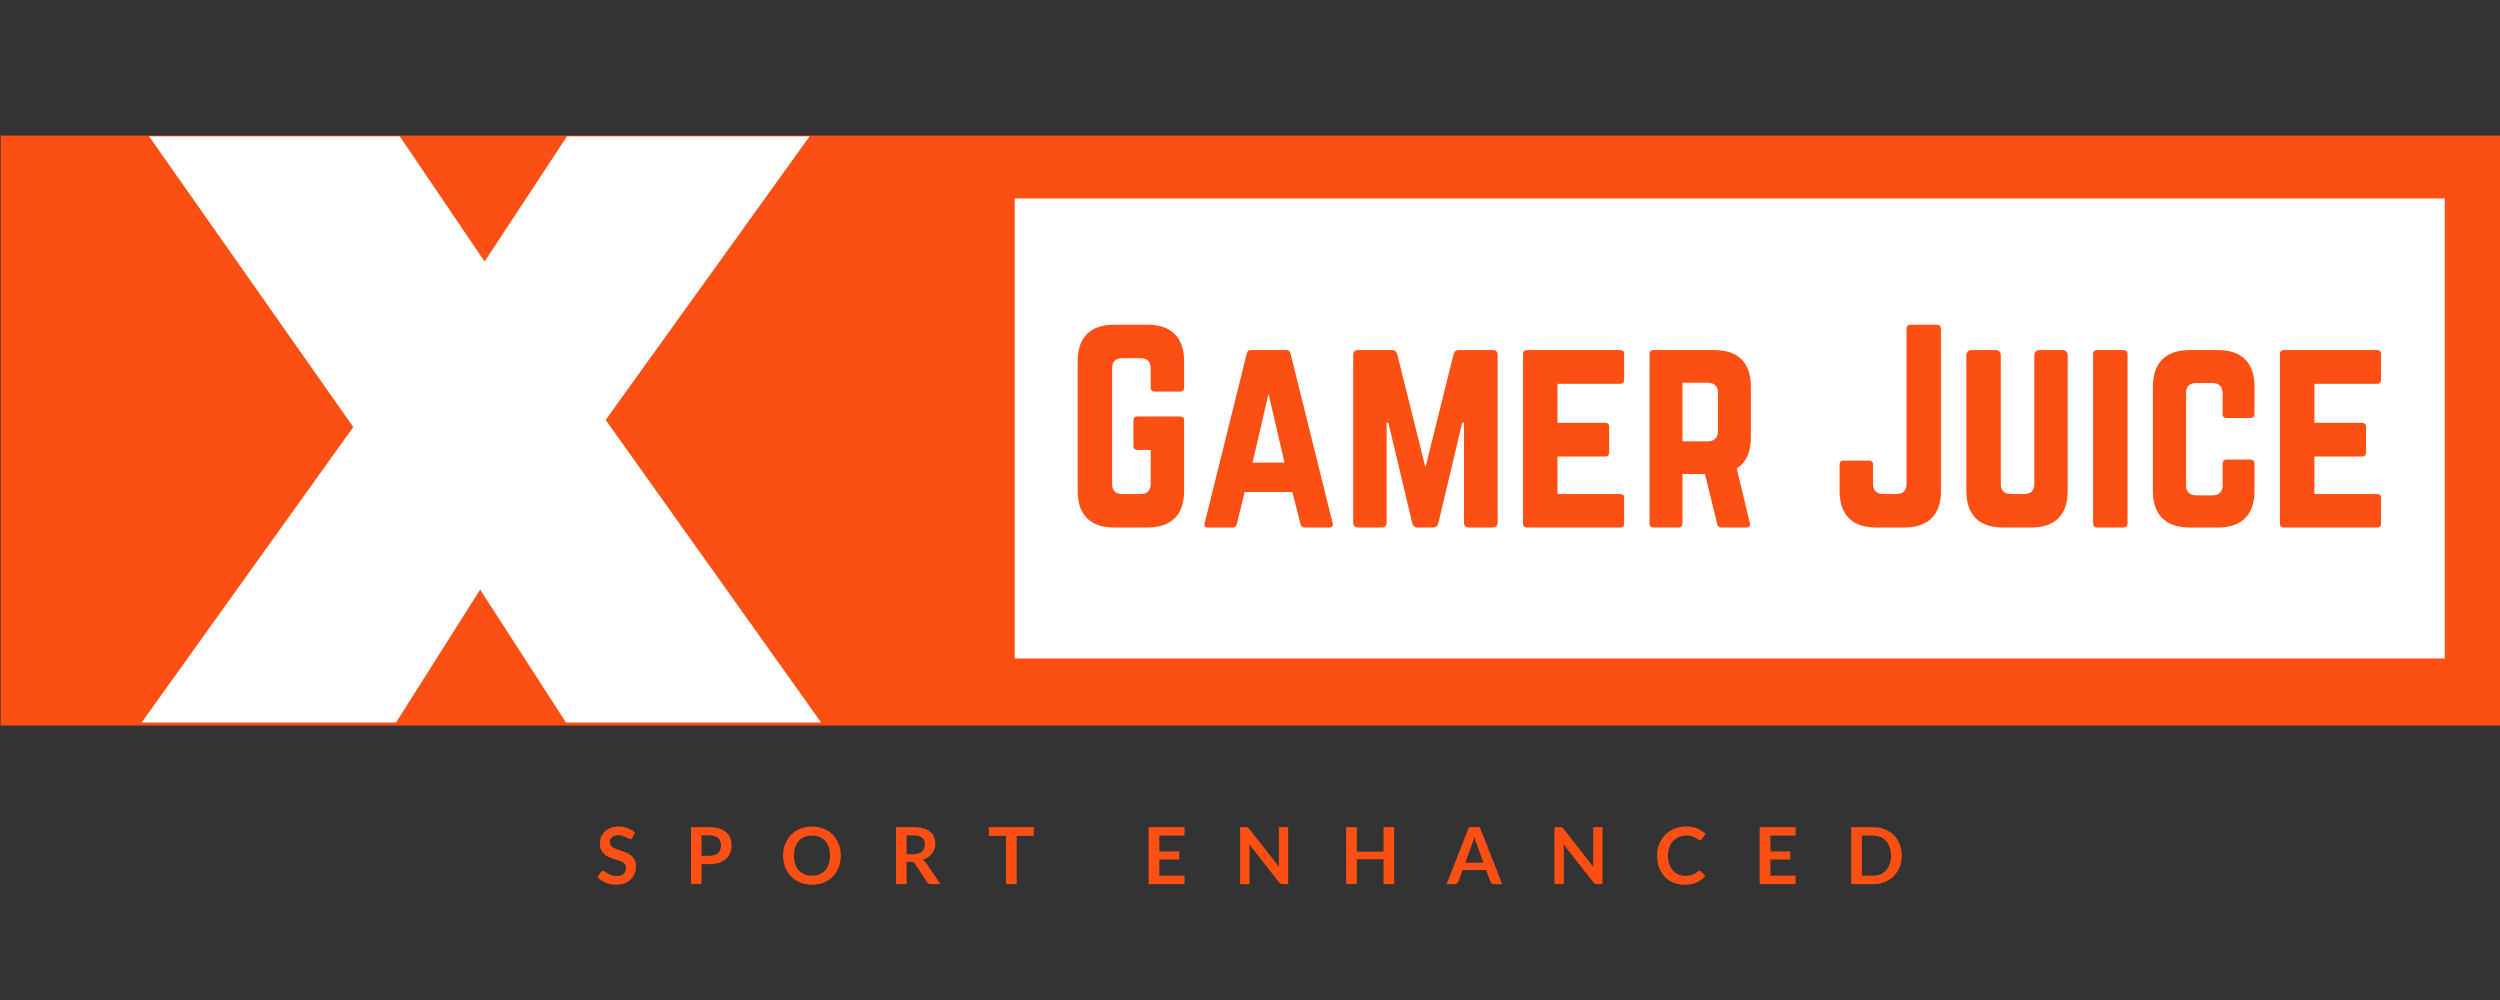 <svg xmlns="http://www.w3.org/2000/svg" xmlns:xlink="http://www.w3.org/1999/xlink" width="500" zoomAndPan="magnify" viewBox="0 0 375 150" height="200" preserveAspectRatio="xMidYMid meet" version="1.0"><rect x="0" y="0" width="375" height="150" fill="#333333" stroke="none"/><defs><g/><clipPath id="3cbfd0e14f"><path d="M 0.094 20.332 L 375 20.332 L 375 108.832 L 0.094 108.832 Z M 0.094 20.332 " clip-rule="nonzero"/></clipPath><clipPath id="f68a742032"><path d="M 152.211 29.766 L 366.711 29.766 L 366.711 98.766 L 152.211 98.766 Z M 152.211 29.766 " clip-rule="nonzero"/></clipPath><clipPath id="76b636d9d0"><path d="M 21.238 20.332 L 123.238 20.332 L 123.238 108.832 L 21.238 108.832 Z M 21.238 20.332 " clip-rule="nonzero"/></clipPath></defs><g clip-path="url(#3cbfd0e14f)"><path fill="#fb4f14" d="M 0.094 20.332 L 375.094 20.332 L 375.094 108.832 L 0.094 108.832 Z M 0.094 20.332 " fill-opacity="1" fill-rule="nonzero"/></g><g clip-path="url(#f68a742032)"><path fill="#ffffff" d="M 152.211 29.766 L 366.711 29.766 L 366.711 98.766 L 152.211 98.766 Z M 152.211 29.766 " fill-opacity="1" fill-rule="nonzero"/></g><g fill="#fb4f14" fill-opacity="1"><g transform="translate(159.746, 79.126)"><g><path d="M 1.902 -5.477 C 1.902 -1.902 3.801 0 7.375 0 L 12.395 0 C 15.934 0 17.871 -1.902 17.871 -5.477 L 17.871 -16.047 C 17.871 -16.465 17.645 -16.656 17.262 -16.656 L 10.875 -16.656 C 10.457 -16.656 10.266 -16.465 10.266 -16.047 L 10.266 -12.242 C 10.266 -11.863 10.457 -11.637 10.875 -11.637 L 12.852 -11.637 L 12.852 -6.539 C 12.852 -5.512 12.32 -5.02 11.332 -5.02 L 8.594 -5.02 C 7.605 -5.02 7.074 -5.512 7.074 -6.539 L 7.074 -23.879 C 7.074 -24.867 7.566 -25.398 8.594 -25.398 L 11.332 -25.398 C 12.32 -25.398 12.852 -24.867 12.852 -23.879 L 12.852 -20.988 C 12.852 -20.609 13.043 -20.383 13.461 -20.383 L 17.262 -20.383 C 17.645 -20.383 17.871 -20.609 17.871 -20.988 L 17.871 -24.945 C 17.871 -28.52 15.934 -30.418 12.395 -30.418 L 7.375 -30.418 C 3.801 -30.418 1.902 -28.52 1.902 -24.945 Z M 1.902 -5.477 "/></g></g></g><g fill="#fb4f14" fill-opacity="1"><g transform="translate(179.517, 79.126)"><g><path d="M 19.848 0 C 20.305 0 20.496 -0.227 20.383 -0.645 L 14.07 -26.086 C 13.992 -26.465 13.766 -26.617 13.422 -26.617 L 8.137 -26.617 C 7.797 -26.617 7.566 -26.465 7.492 -26.086 L 1.18 -0.645 C 1.066 -0.227 1.254 0 1.672 0 L 5.398 0 C 5.742 0 5.934 -0.191 6.008 -0.531 L 7.188 -5.324 L 14.336 -5.324 L 15.551 -0.531 C 15.629 -0.191 15.816 0 16.16 0 Z M 13.156 -9.734 L 8.367 -9.734 L 10.762 -20.078 Z M 13.156 -9.734 "/></g></g></g><g fill="#fb4f14" fill-opacity="1"><g transform="translate(201.075, 79.126)"><g><path d="M 17.797 -26.617 C 17.34 -26.617 17.074 -26.391 16.957 -25.973 L 12.738 -9.012 L 8.516 -25.973 C 8.402 -26.391 8.137 -26.617 7.68 -26.617 L 2.66 -26.617 C 2.168 -26.617 1.902 -26.352 1.902 -25.855 L 1.902 -0.762 C 1.902 -0.266 2.168 0 2.66 0 L 6.16 0 C 6.652 0 6.922 -0.266 6.922 -0.762 L 6.922 -15.703 L 7.188 -15.703 L 10.762 -0.645 C 10.875 -0.227 11.141 0 11.598 0 L 13.84 0 C 14.297 0 14.562 -0.227 14.676 -0.645 L 18.25 -15.703 L 18.52 -15.703 L 18.52 -0.762 C 18.52 -0.266 18.785 0 19.277 0 L 22.816 0 C 23.309 0 23.574 -0.266 23.574 -0.762 L 23.574 -25.855 C 23.574 -26.352 23.309 -26.617 22.816 -26.617 Z M 17.797 -26.617 "/></g></g></g><g fill="#fb4f14" fill-opacity="1"><g transform="translate(226.549, 79.126)"><g><path d="M 17.074 -26.008 C 17.074 -26.391 16.922 -26.617 16.465 -26.617 L 2.473 -26.617 C 2.129 -26.617 1.902 -26.391 1.902 -26.008 L 1.902 -0.609 C 1.902 -0.227 2.129 0 2.473 0 L 16.465 0 C 16.922 0 17.074 -0.227 17.074 -0.609 L 17.074 -4.41 C 17.074 -4.828 16.922 -5.02 16.465 -5.02 L 7.074 -5.02 L 7.074 -10.648 L 14.223 -10.648 C 14.602 -10.648 14.828 -10.875 14.828 -11.293 L 14.828 -15.059 C 14.828 -15.477 14.602 -15.703 14.223 -15.703 L 7.074 -15.703 L 7.074 -21.559 L 16.465 -21.559 C 16.922 -21.559 17.074 -21.824 17.074 -22.207 Z M 17.074 -26.008 "/></g></g></g><g fill="#fb4f14" fill-opacity="1"><g transform="translate(245.522, 79.126)"><g><path d="M 17.109 -21.141 C 17.109 -24.715 15.211 -26.617 11.637 -26.617 L 2.508 -26.617 C 2.129 -26.617 1.902 -26.391 1.902 -26.008 L 1.902 -0.609 C 1.902 -0.227 2.129 0 2.508 0 L 6.234 0 C 6.617 0 6.844 -0.227 6.844 -0.609 L 6.844 -8.023 L 10.23 -8.023 L 12.055 -0.531 C 12.129 -0.191 12.32 0 12.699 0 L 16.426 0 C 16.844 0 17.074 -0.227 16.957 -0.684 L 14.98 -8.859 C 16.387 -9.734 17.109 -11.293 17.109 -13.5 Z M 6.844 -12.93 L 6.844 -21.711 L 10.648 -21.711 C 11.637 -21.711 12.168 -21.18 12.168 -20.191 L 12.168 -14.449 C 12.168 -13.461 11.637 -12.93 10.648 -12.93 Z M 6.844 -12.93 "/></g></g></g><g fill="#fb4f14" fill-opacity="1"><g transform="translate(264.532, 79.126)"><g/></g></g><g fill="#fb4f14" fill-opacity="1"><g transform="translate(274.037, 79.126)"><g><path d="M 11.941 -6.539 C 11.941 -5.551 11.406 -5.02 10.418 -5.02 L 8.441 -5.02 C 7.453 -5.02 6.922 -5.551 6.922 -6.539 L 6.922 -9.43 C 6.922 -9.809 6.691 -10.039 6.312 -10.039 L 2.508 -10.039 C 2.09 -10.039 1.902 -9.809 1.902 -9.43 L 1.902 -5.477 C 1.902 -1.902 3.801 0 7.375 0 L 11.637 0 C 15.172 0 17.109 -1.902 17.109 -5.477 L 17.109 -29.812 C 17.109 -30.191 16.883 -30.418 16.504 -30.418 L 12.547 -30.418 C 12.129 -30.418 11.941 -30.191 11.941 -29.812 Z M 11.941 -6.539 "/></g></g></g><g fill="#fb4f14" fill-opacity="1"><g transform="translate(293.048, 79.126)"><g><path d="M 12.852 -26.617 C 12.434 -26.617 12.094 -26.273 12.094 -25.855 L 12.094 -6.539 C 12.094 -5.512 11.559 -5.02 10.57 -5.02 L 8.594 -5.02 C 7.605 -5.02 7.074 -5.512 7.074 -6.539 L 7.074 -25.855 C 7.074 -26.273 6.73 -26.617 6.312 -26.617 L 2.66 -26.617 C 2.242 -26.617 1.902 -26.273 1.902 -25.855 L 1.902 -5.477 C 1.902 -1.902 3.801 0 7.375 0 L 11.637 0 C 15.211 0 17.109 -1.902 17.109 -5.477 L 17.109 -25.855 C 17.109 -26.273 16.77 -26.617 16.352 -26.617 Z M 12.852 -26.617 "/></g></g></g><g fill="#fb4f14" fill-opacity="1"><g transform="translate(312.059, 79.126)"><g><path d="M 2.508 0 C 2.09 0 1.902 -0.227 1.902 -0.609 L 1.902 -26.008 C 1.902 -26.391 2.09 -26.617 2.508 -26.617 L 6.465 -26.617 C 6.844 -26.617 7.074 -26.391 7.074 -26.008 L 7.074 -0.609 C 7.074 -0.227 6.844 0 6.465 0 Z M 2.508 0 "/></g></g></g><g fill="#fb4f14" fill-opacity="1"><g transform="translate(321.032, 79.126)"><g><path d="M 17.148 -21.141 C 17.148 -24.715 15.211 -26.617 11.672 -26.617 L 7.414 -26.617 C 3.84 -26.617 1.902 -24.715 1.902 -21.141 L 1.902 -5.477 C 1.902 -1.902 3.84 0 7.414 0 L 11.672 0 C 15.211 0 17.148 -1.902 17.148 -5.477 L 17.148 -9.582 C 17.148 -9.961 16.922 -10.191 16.539 -10.191 L 12.965 -10.191 C 12.547 -10.191 12.359 -9.961 12.359 -9.582 L 12.359 -6.352 C 12.359 -5.324 11.824 -4.828 10.836 -4.828 L 8.402 -4.828 C 7.414 -4.828 6.883 -5.324 6.883 -6.352 L 6.883 -20.152 C 6.883 -21.141 7.375 -21.676 8.402 -21.676 L 10.836 -21.676 C 11.824 -21.676 12.359 -21.141 12.359 -20.152 L 12.359 -17.035 C 12.359 -16.656 12.547 -16.426 12.965 -16.426 L 16.539 -16.426 C 16.922 -16.426 17.148 -16.656 17.148 -17.035 Z M 17.148 -21.141 "/></g></g></g><g fill="#fb4f14" fill-opacity="1"><g transform="translate(340.08, 79.126)"><g><path d="M 17.074 -26.008 C 17.074 -26.391 16.922 -26.617 16.465 -26.617 L 2.473 -26.617 C 2.129 -26.617 1.902 -26.391 1.902 -26.008 L 1.902 -0.609 C 1.902 -0.227 2.129 0 2.473 0 L 16.465 0 C 16.922 0 17.074 -0.227 17.074 -0.609 L 17.074 -4.41 C 17.074 -4.828 16.922 -5.02 16.465 -5.02 L 7.074 -5.02 L 7.074 -10.648 L 14.223 -10.648 C 14.602 -10.648 14.828 -10.875 14.828 -11.293 L 14.828 -15.059 C 14.828 -15.477 14.602 -15.703 14.223 -15.703 L 7.074 -15.703 L 7.074 -21.559 L 16.465 -21.559 C 16.922 -21.559 17.074 -21.824 17.074 -22.207 Z M 17.074 -26.008 "/></g></g></g><g fill="#fb4f14" fill-opacity="1"><g transform="translate(89.421, 132.616)"><g><path d="M 5.438 -6.984 C 5.395 -6.898 5.344 -6.836 5.281 -6.797 C 5.227 -6.766 5.16 -6.75 5.078 -6.75 C 5.004 -6.75 4.914 -6.781 4.812 -6.844 C 4.719 -6.906 4.602 -6.973 4.469 -7.047 C 4.332 -7.117 4.176 -7.188 4 -7.25 C 3.82 -7.312 3.609 -7.344 3.359 -7.344 C 3.141 -7.344 2.945 -7.316 2.781 -7.266 C 2.625 -7.211 2.488 -7.141 2.375 -7.047 C 2.258 -6.953 2.176 -6.836 2.125 -6.703 C 2.07 -6.566 2.047 -6.422 2.047 -6.266 C 2.047 -6.066 2.098 -5.898 2.203 -5.766 C 2.316 -5.629 2.469 -5.516 2.656 -5.422 C 2.844 -5.328 3.051 -5.242 3.281 -5.172 C 3.52 -5.098 3.758 -5.016 4 -4.922 C 4.25 -4.836 4.492 -4.738 4.734 -4.625 C 4.973 -4.52 5.18 -4.379 5.359 -4.203 C 5.547 -4.035 5.695 -3.828 5.812 -3.578 C 5.926 -3.328 5.984 -3.023 5.984 -2.672 C 5.984 -2.285 5.914 -1.926 5.781 -1.594 C 5.656 -1.258 5.461 -0.969 5.203 -0.719 C 4.953 -0.469 4.645 -0.27 4.281 -0.125 C 3.914 0.02 3.492 0.094 3.016 0.094 C 2.742 0.094 2.473 0.066 2.203 0.016 C 1.941 -0.035 1.691 -0.109 1.453 -0.203 C 1.211 -0.305 0.984 -0.426 0.766 -0.562 C 0.555 -0.707 0.375 -0.863 0.219 -1.031 L 0.672 -1.797 C 0.711 -1.848 0.766 -1.891 0.828 -1.922 C 0.891 -1.961 0.957 -1.984 1.031 -1.984 C 1.133 -1.984 1.242 -1.941 1.359 -1.859 C 1.473 -1.785 1.602 -1.695 1.75 -1.594 C 1.906 -1.5 2.086 -1.41 2.297 -1.328 C 2.516 -1.242 2.77 -1.203 3.062 -1.203 C 3.52 -1.203 3.867 -1.305 4.109 -1.516 C 4.359 -1.734 4.484 -2.047 4.484 -2.453 C 4.484 -2.672 4.426 -2.852 4.312 -3 C 4.207 -3.145 4.062 -3.266 3.875 -3.359 C 3.688 -3.453 3.473 -3.531 3.234 -3.594 C 3.004 -3.664 2.766 -3.738 2.516 -3.812 C 2.273 -3.895 2.035 -3.988 1.797 -4.094 C 1.566 -4.207 1.359 -4.352 1.172 -4.531 C 0.984 -4.707 0.832 -4.926 0.719 -5.188 C 0.613 -5.457 0.562 -5.789 0.562 -6.188 C 0.562 -6.5 0.617 -6.801 0.734 -7.094 C 0.859 -7.383 1.039 -7.645 1.281 -7.875 C 1.52 -8.102 1.812 -8.285 2.156 -8.422 C 2.508 -8.566 2.906 -8.641 3.344 -8.641 C 3.852 -8.641 4.316 -8.555 4.734 -8.391 C 5.16 -8.234 5.523 -8.016 5.828 -7.734 Z M 5.438 -6.984 "/></g></g></g><g fill="#fb4f14" fill-opacity="1"><g transform="translate(102.725, 132.616)"><g><path d="M 2.5 -3 L 2.5 0 L 0.922 0 L 0.922 -8.547 L 3.703 -8.547 C 4.266 -8.547 4.754 -8.477 5.172 -8.344 C 5.598 -8.207 5.945 -8.02 6.219 -7.781 C 6.488 -7.539 6.688 -7.254 6.812 -6.922 C 6.945 -6.586 7.016 -6.219 7.016 -5.812 C 7.016 -5.406 6.941 -5.023 6.797 -4.672 C 6.66 -4.328 6.453 -4.031 6.172 -3.781 C 5.898 -3.539 5.555 -3.348 5.141 -3.203 C 4.734 -3.066 4.254 -3 3.703 -3 Z M 2.5 -4.25 L 3.703 -4.25 C 3.992 -4.25 4.242 -4.285 4.453 -4.359 C 4.672 -4.43 4.848 -4.535 4.984 -4.672 C 5.129 -4.805 5.238 -4.969 5.312 -5.156 C 5.383 -5.352 5.422 -5.57 5.422 -5.812 C 5.422 -6.039 5.383 -6.25 5.312 -6.438 C 5.238 -6.625 5.129 -6.781 4.984 -6.906 C 4.848 -7.039 4.672 -7.141 4.453 -7.203 C 4.242 -7.273 3.992 -7.312 3.703 -7.312 L 2.5 -7.312 Z M 2.5 -4.25 "/></g></g></g><g fill="#fb4f14" fill-opacity="1"><g transform="translate(117.075, 132.616)"><g><path d="M 9.047 -4.266 C 9.047 -3.641 8.941 -3.062 8.734 -2.531 C 8.523 -2 8.234 -1.535 7.859 -1.141 C 7.484 -0.754 7.031 -0.453 6.5 -0.234 C 5.969 -0.016 5.379 0.094 4.734 0.094 C 4.086 0.094 3.492 -0.016 2.953 -0.234 C 2.422 -0.453 1.961 -0.754 1.578 -1.141 C 1.203 -1.535 0.91 -2 0.703 -2.531 C 0.492 -3.062 0.391 -3.641 0.391 -4.266 C 0.391 -4.891 0.492 -5.469 0.703 -6 C 0.91 -6.539 1.203 -7.004 1.578 -7.391 C 1.961 -7.785 2.422 -8.094 2.953 -8.312 C 3.492 -8.531 4.086 -8.641 4.734 -8.641 C 5.379 -8.641 5.969 -8.523 6.5 -8.297 C 7.031 -8.078 7.484 -7.773 7.859 -7.391 C 8.234 -7.004 8.523 -6.539 8.734 -6 C 8.941 -5.469 9.047 -4.891 9.047 -4.266 Z M 7.422 -4.266 C 7.422 -4.734 7.359 -5.156 7.234 -5.531 C 7.109 -5.906 6.93 -6.223 6.703 -6.484 C 6.473 -6.742 6.191 -6.941 5.859 -7.078 C 5.523 -7.211 5.148 -7.281 4.734 -7.281 C 4.316 -7.281 3.938 -7.211 3.594 -7.078 C 3.258 -6.941 2.973 -6.742 2.734 -6.484 C 2.504 -6.223 2.328 -5.906 2.203 -5.531 C 2.078 -5.156 2.016 -4.734 2.016 -4.266 C 2.016 -3.797 2.078 -3.375 2.203 -3 C 2.328 -2.633 2.504 -2.32 2.734 -2.062 C 2.973 -1.801 3.258 -1.602 3.594 -1.469 C 3.938 -1.332 4.316 -1.266 4.734 -1.266 C 5.148 -1.266 5.523 -1.332 5.859 -1.469 C 6.191 -1.602 6.473 -1.801 6.703 -2.062 C 6.93 -2.32 7.109 -2.633 7.234 -3 C 7.359 -3.375 7.422 -3.797 7.422 -4.266 Z M 7.422 -4.266 "/></g></g></g><g fill="#fb4f14" fill-opacity="1"><g transform="translate(133.485, 132.616)"><g><path d="M 2.5 -3.344 L 2.5 0 L 0.922 0 L 0.922 -8.547 L 3.516 -8.547 C 4.098 -8.547 4.598 -8.484 5.016 -8.359 C 5.43 -8.242 5.77 -8.078 6.031 -7.859 C 6.301 -7.641 6.5 -7.379 6.625 -7.078 C 6.75 -6.773 6.812 -6.441 6.812 -6.078 C 6.812 -5.797 6.77 -5.523 6.688 -5.266 C 6.602 -5.016 6.477 -4.785 6.312 -4.578 C 6.156 -4.367 5.957 -4.18 5.719 -4.016 C 5.488 -3.859 5.223 -3.734 4.922 -3.641 C 5.129 -3.523 5.305 -3.363 5.453 -3.156 L 7.578 0 L 6.156 0 C 6.02 0 5.898 -0.023 5.797 -0.078 C 5.703 -0.141 5.625 -0.219 5.562 -0.312 L 3.766 -3.047 C 3.691 -3.148 3.613 -3.223 3.531 -3.266 C 3.457 -3.316 3.344 -3.344 3.188 -3.344 Z M 2.5 -4.484 L 3.5 -4.484 C 3.801 -4.484 4.062 -4.52 4.281 -4.594 C 4.5 -4.664 4.68 -4.766 4.828 -4.891 C 4.973 -5.023 5.078 -5.18 5.141 -5.359 C 5.211 -5.547 5.25 -5.75 5.25 -5.969 C 5.25 -6.395 5.109 -6.723 4.828 -6.953 C 4.547 -7.191 4.109 -7.312 3.516 -7.312 L 2.5 -7.312 Z M 2.5 -4.484 "/></g></g></g><g fill="#fb4f14" fill-opacity="1"><g transform="translate(148.189, 132.616)"><g><path d="M 6.875 -8.547 L 6.875 -7.234 L 4.312 -7.234 L 4.312 0 L 2.719 0 L 2.719 -7.234 L 0.141 -7.234 L 0.141 -8.547 Z M 6.875 -8.547 "/></g></g></g><g fill="#fb4f14" fill-opacity="1"><g transform="translate(162.184, 132.616)"><g/></g></g><g fill="#fb4f14" fill-opacity="1"><g transform="translate(171.432, 132.616)"><g><path d="M 6.25 -8.547 L 6.25 -7.281 L 2.469 -7.281 L 2.469 -4.906 L 5.453 -4.906 L 5.453 -3.688 L 2.469 -3.688 L 2.469 -1.266 L 6.25 -1.266 L 6.25 0 L 0.859 0 L 0.859 -8.547 Z M 6.25 -8.547 "/></g></g></g><g fill="#fb4f14" fill-opacity="1"><g transform="translate(185.162, 132.616)"><g><path d="M 1.688 -8.547 C 1.758 -8.547 1.816 -8.539 1.859 -8.531 C 1.91 -8.52 1.957 -8.504 2 -8.484 C 2.039 -8.473 2.078 -8.453 2.109 -8.422 C 2.141 -8.391 2.18 -8.344 2.234 -8.281 L 6.703 -2.578 C 6.691 -2.711 6.68 -2.844 6.672 -2.969 C 6.672 -3.102 6.672 -3.227 6.672 -3.344 L 6.672 -8.547 L 8.062 -8.547 L 8.062 0 L 7.25 0 C 7.125 0 7.02 -0.02 6.938 -0.062 C 6.852 -0.102 6.77 -0.172 6.688 -0.266 L 2.234 -5.953 C 2.242 -5.828 2.25 -5.703 2.25 -5.578 C 2.258 -5.453 2.266 -5.344 2.266 -5.25 L 2.266 0 L 0.859 0 L 0.859 -8.547 Z M 1.688 -8.547 "/></g></g></g><g fill="#fb4f14" fill-opacity="1"><g transform="translate(201.059, 132.616)"><g><path d="M 8.062 0 L 6.469 0 L 6.469 -3.734 L 2.469 -3.734 L 2.469 0 L 0.859 0 L 0.859 -8.547 L 2.469 -8.547 L 2.469 -4.859 L 6.469 -4.859 L 6.469 -8.547 L 8.062 -8.547 Z M 8.062 0 "/></g></g></g><g fill="#fb4f14" fill-opacity="1"><g transform="translate(216.955, 132.616)"><g><path d="M 8.375 0 L 7.141 0 C 7.004 0 6.891 -0.031 6.797 -0.094 C 6.711 -0.164 6.648 -0.254 6.609 -0.359 L 5.969 -2.109 L 2.438 -2.109 L 1.797 -0.359 C 1.766 -0.266 1.703 -0.18 1.609 -0.109 C 1.516 -0.035 1.398 0 1.266 0 L 0.031 0 L 3.391 -8.547 L 5.016 -8.547 Z M 2.844 -3.219 L 5.562 -3.219 L 4.531 -6.062 C 4.477 -6.188 4.422 -6.332 4.359 -6.5 C 4.305 -6.676 4.254 -6.863 4.203 -7.062 C 4.141 -6.863 4.082 -6.676 4.031 -6.5 C 3.977 -6.332 3.926 -6.18 3.875 -6.047 Z M 2.844 -3.219 "/></g></g></g><g fill="#fb4f14" fill-opacity="1"><g transform="translate(232.309, 132.616)"><g><path d="M 1.688 -8.547 C 1.758 -8.547 1.816 -8.539 1.859 -8.531 C 1.91 -8.52 1.957 -8.504 2 -8.484 C 2.039 -8.473 2.078 -8.453 2.109 -8.422 C 2.141 -8.391 2.18 -8.344 2.234 -8.281 L 6.703 -2.578 C 6.691 -2.711 6.68 -2.844 6.672 -2.969 C 6.672 -3.102 6.672 -3.227 6.672 -3.344 L 6.672 -8.547 L 8.062 -8.547 L 8.062 0 L 7.25 0 C 7.125 0 7.02 -0.02 6.938 -0.062 C 6.852 -0.102 6.77 -0.172 6.688 -0.266 L 2.234 -5.953 C 2.242 -5.828 2.25 -5.703 2.25 -5.578 C 2.258 -5.453 2.266 -5.344 2.266 -5.25 L 2.266 0 L 0.859 0 L 0.859 -8.547 Z M 1.688 -8.547 "/></g></g></g><g fill="#fb4f14" fill-opacity="1"><g transform="translate(248.206, 132.616)"><g><path d="M 6.734 -2.016 C 6.816 -2.016 6.891 -1.977 6.953 -1.906 L 7.578 -1.234 C 7.234 -0.805 6.805 -0.477 6.297 -0.25 C 5.797 -0.02 5.191 0.094 4.484 0.094 C 3.848 0.094 3.273 -0.016 2.766 -0.234 C 2.266 -0.453 1.832 -0.754 1.469 -1.141 C 1.113 -1.523 0.836 -1.984 0.641 -2.516 C 0.453 -3.047 0.359 -3.629 0.359 -4.266 C 0.359 -4.91 0.461 -5.5 0.672 -6.031 C 0.891 -6.562 1.191 -7.02 1.578 -7.406 C 1.961 -7.789 2.426 -8.094 2.969 -8.312 C 3.508 -8.531 4.102 -8.641 4.75 -8.641 C 5.383 -8.641 5.938 -8.535 6.406 -8.328 C 6.883 -8.129 7.289 -7.863 7.625 -7.531 L 7.094 -6.781 C 7.062 -6.738 7.02 -6.695 6.969 -6.656 C 6.926 -6.625 6.863 -6.609 6.781 -6.609 C 6.688 -6.609 6.594 -6.645 6.5 -6.719 C 6.406 -6.789 6.285 -6.863 6.141 -6.938 C 5.992 -7.02 5.805 -7.098 5.578 -7.172 C 5.359 -7.242 5.078 -7.281 4.734 -7.281 C 4.336 -7.281 3.969 -7.207 3.625 -7.062 C 3.289 -6.926 3 -6.727 2.75 -6.469 C 2.508 -6.207 2.32 -5.891 2.188 -5.516 C 2.051 -5.148 1.984 -4.734 1.984 -4.266 C 1.984 -3.785 2.051 -3.359 2.188 -2.984 C 2.32 -2.609 2.504 -2.289 2.734 -2.031 C 2.973 -1.781 3.25 -1.586 3.562 -1.453 C 3.883 -1.316 4.223 -1.25 4.578 -1.25 C 4.797 -1.25 4.992 -1.258 5.172 -1.281 C 5.348 -1.312 5.508 -1.352 5.656 -1.406 C 5.801 -1.457 5.938 -1.52 6.062 -1.594 C 6.195 -1.676 6.332 -1.773 6.469 -1.891 C 6.508 -1.93 6.551 -1.961 6.594 -1.984 C 6.633 -2.004 6.68 -2.016 6.734 -2.016 Z M 6.734 -2.016 "/></g></g></g><g fill="#fb4f14" fill-opacity="1"><g transform="translate(263.093, 132.616)"><g><path d="M 6.25 -8.547 L 6.25 -7.281 L 2.469 -7.281 L 2.469 -4.906 L 5.453 -4.906 L 5.453 -3.688 L 2.469 -3.688 L 2.469 -1.266 L 6.25 -1.266 L 6.25 0 L 0.859 0 L 0.859 -8.547 Z M 6.25 -8.547 "/></g></g></g><g fill="#fb4f14" fill-opacity="1"><g transform="translate(276.822, 132.616)"><g><path d="M 8.453 -4.266 C 8.453 -3.641 8.344 -3.066 8.125 -2.547 C 7.914 -2.023 7.625 -1.57 7.25 -1.188 C 6.875 -0.812 6.422 -0.52 5.891 -0.312 C 5.359 -0.102 4.77 0 4.125 0 L 0.859 0 L 0.859 -8.547 L 4.125 -8.547 C 4.77 -8.547 5.359 -8.438 5.891 -8.219 C 6.422 -8.008 6.875 -7.719 7.25 -7.344 C 7.625 -6.969 7.914 -6.516 8.125 -5.984 C 8.344 -5.461 8.453 -4.891 8.453 -4.266 Z M 6.828 -4.266 C 6.828 -4.734 6.758 -5.156 6.625 -5.531 C 6.5 -5.906 6.32 -6.219 6.094 -6.469 C 5.863 -6.727 5.582 -6.926 5.25 -7.062 C 4.914 -7.207 4.539 -7.281 4.125 -7.281 L 2.469 -7.281 L 2.469 -1.266 L 4.125 -1.266 C 4.539 -1.266 4.914 -1.332 5.25 -1.469 C 5.582 -1.602 5.863 -1.801 6.094 -2.062 C 6.32 -2.32 6.5 -2.633 6.625 -3 C 6.758 -3.375 6.828 -3.797 6.828 -4.266 Z M 6.828 -4.266 "/></g></g></g><g clip-path="url(#76b636d9d0)"><path fill="#ffffff" d="M 121.438 20.449 L 85.051 20.449 L 72.688 39.227 L 59.965 20.449 L 22.355 20.449 L 52.992 64.059 L 21.238 108.383 L 59.402 108.383 L 72.023 88.438 L 84.898 108.383 L 123.168 108.383 L 90.852 62.992 Z M 121.438 20.449 " fill-opacity="1" fill-rule="nonzero"/></g></svg>
